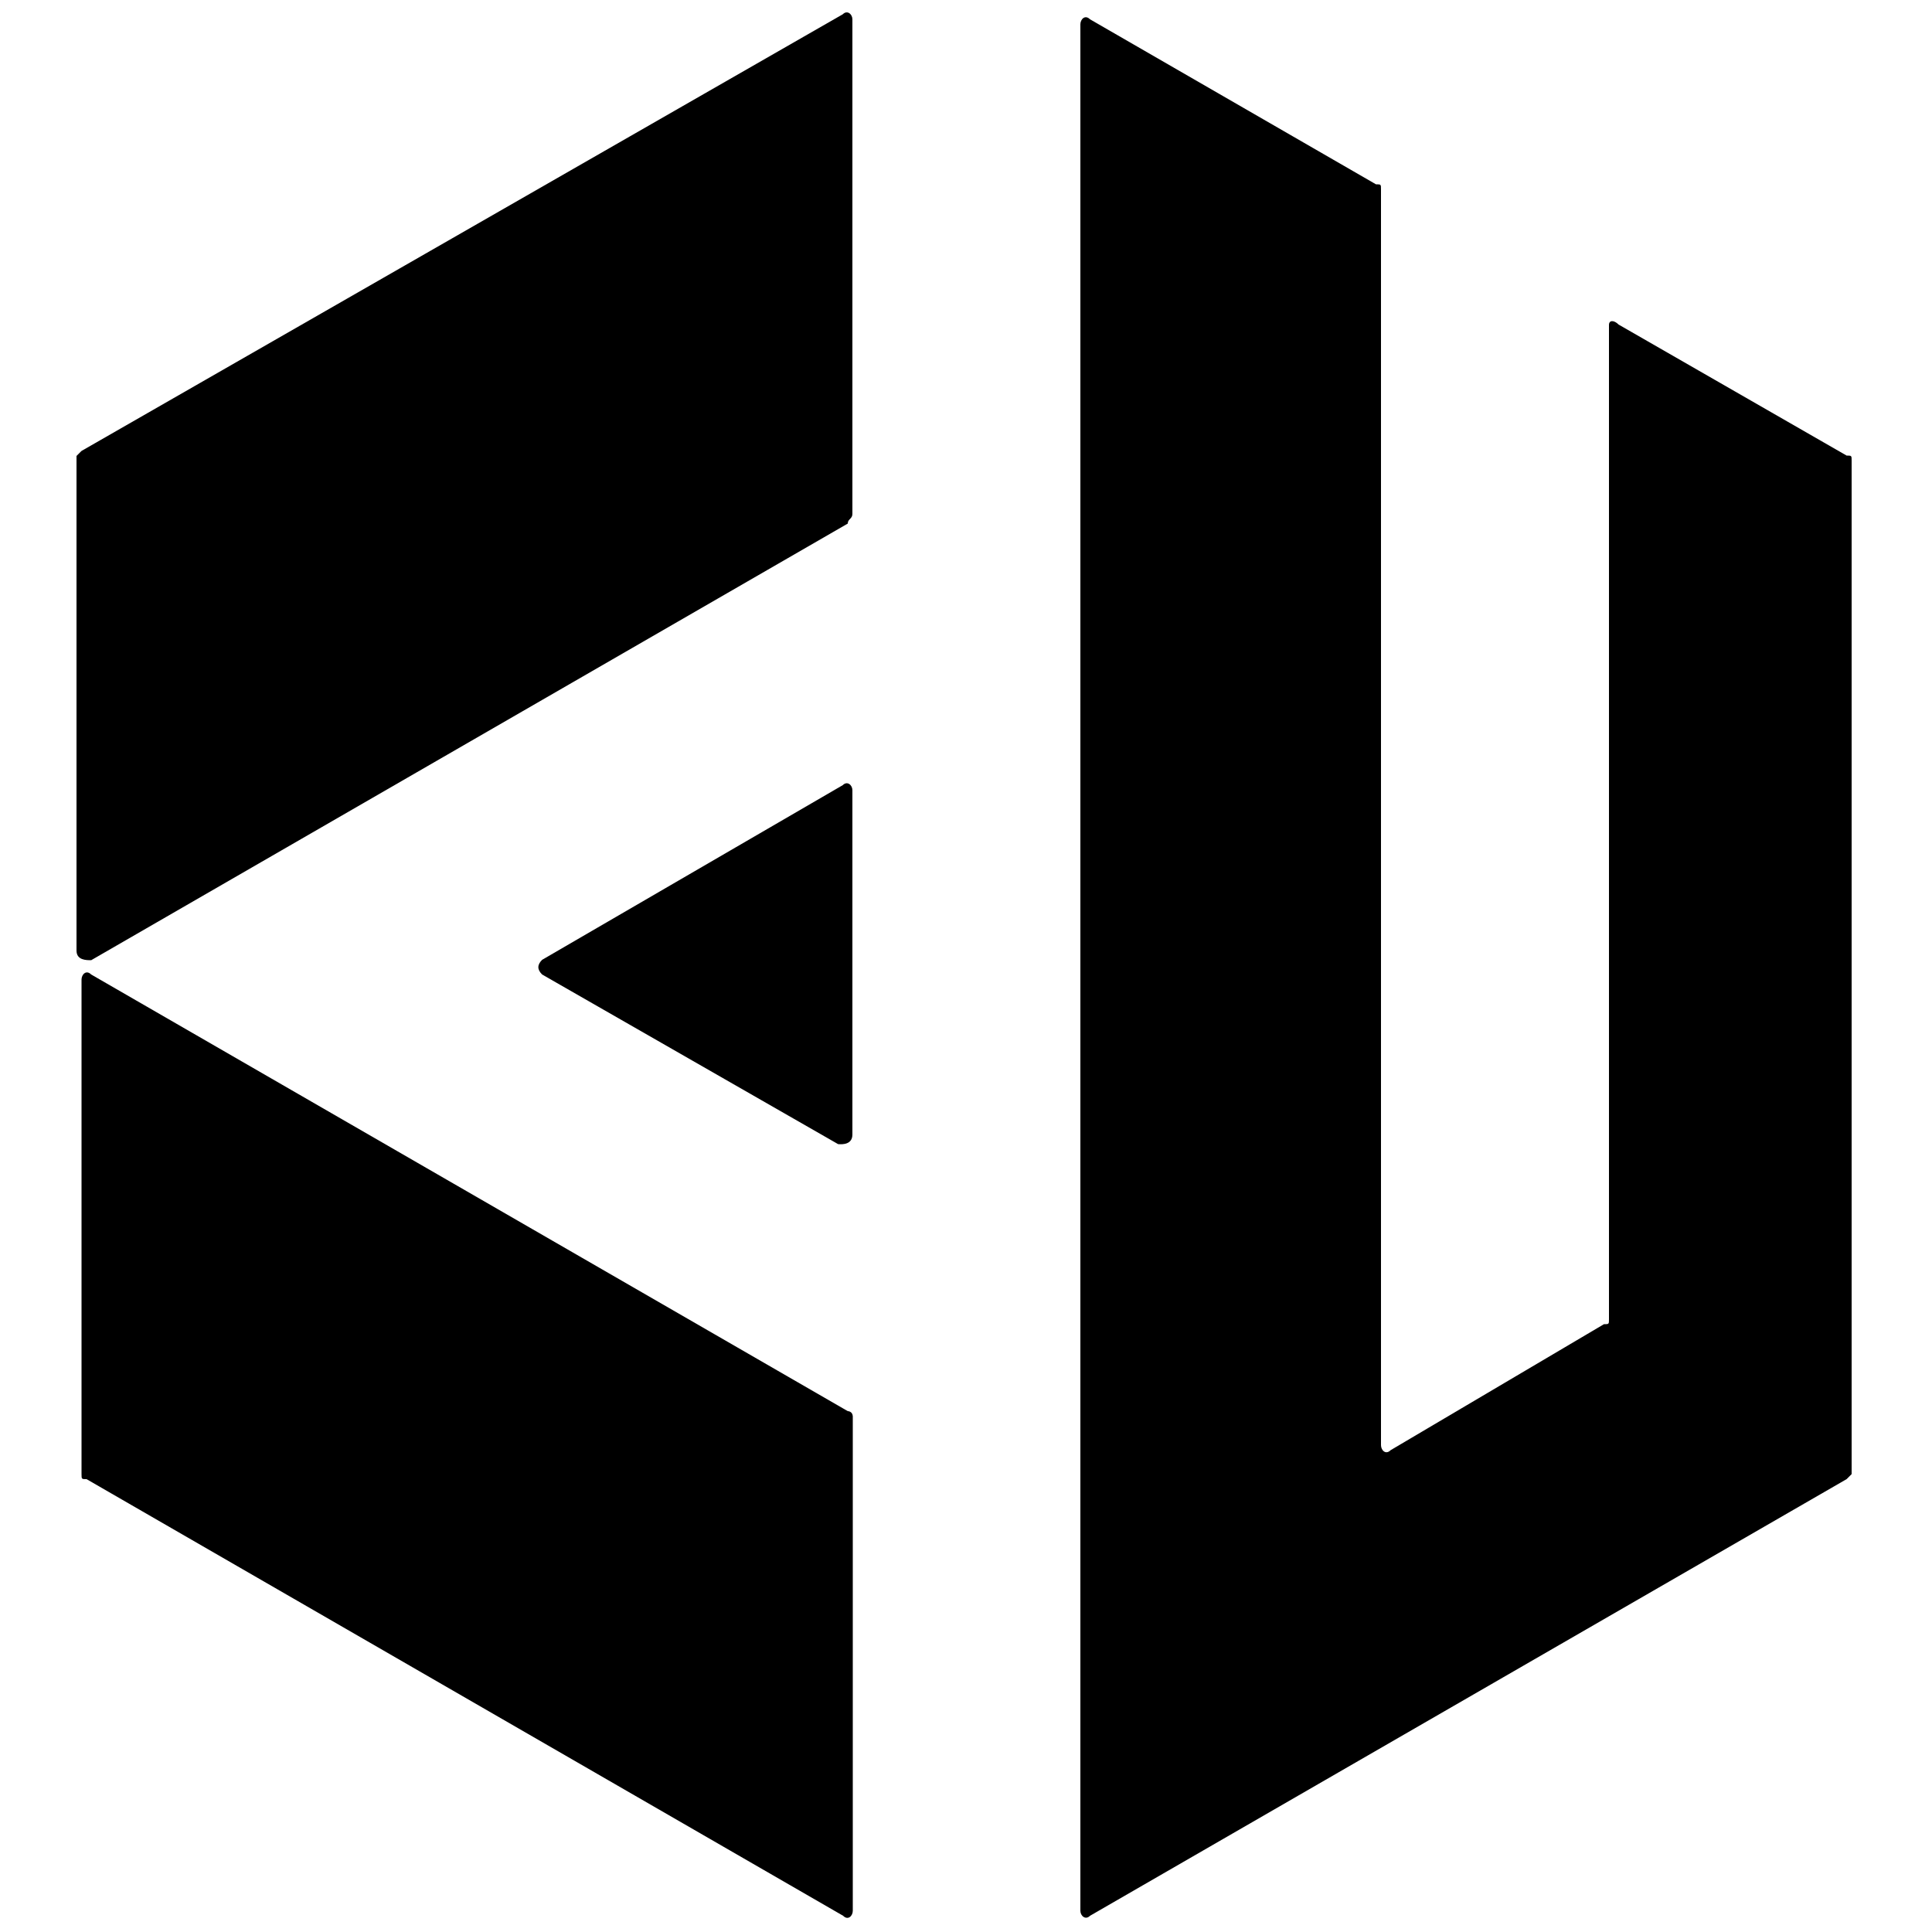 <?xml version="1.0" encoding="utf-8"?>
<!-- Generator: Adobe Illustrator 25.1.0, SVG Export Plug-In . SVG Version: 6.00 Build 0)  -->
<svg version="1.1" id="bu" xmlns="http://www.w3.org/2000/svg" x="0px" y="0px"
     viewBox="0 0 500 500" style="enable-background:new 0 0 500 500;" xml:space="preserve">
<path d="M220.6,133V5c0-1.3-1.3-2.5-2.5-1.3l-197,113l-1.3,1.3v128c0,2.5,2.5,2.5,3.8,2.5l195.8-113
	C219.4,134.3,220.6,134.3,220.6,133z"/>
    <path d="M220.6,293.6v-89.1c0-1.3-1.3-2.5-2.5-1.3l-77.8,45.2c-1.3,1.3-1.3,2.5,0,3.8l76.6,43.9
	C218.1,296.2,220.6,296.2,220.6,293.6z"/>
    <path d="M416.4,84.1v257.3c0,1.3,0,1.3-1.3,1.3l-55.2,32.6c-1.3,1.3-2.5,0-2.5-1.3V49c0-1.3,0-1.3-1.3-1.3L282.1,5
	c-1.3-1.3-2.5,0-2.5,1.3v95.4l0,0v297.4l0,0v95.4c0,1.3,1.3,2.5,2.5,1.3l195.8-113l1.3-1.3V119.2c0-1.3,0-1.3-1.3-1.3l-59-33.9
	C417.7,82.8,416.4,82.8,416.4,84.1z"/>
    <path d="M219.4,365.2l-195.8-113c-1.3-1.3-2.5,0-2.5,1.3v128c0,1.3,0,1.3,1.3,1.3l195.8,113c1.3,1.3,2.5,0,2.5-1.3v-128
	C220.6,365.2,219.4,365.2,219.4,365.2z"/>
</svg>
